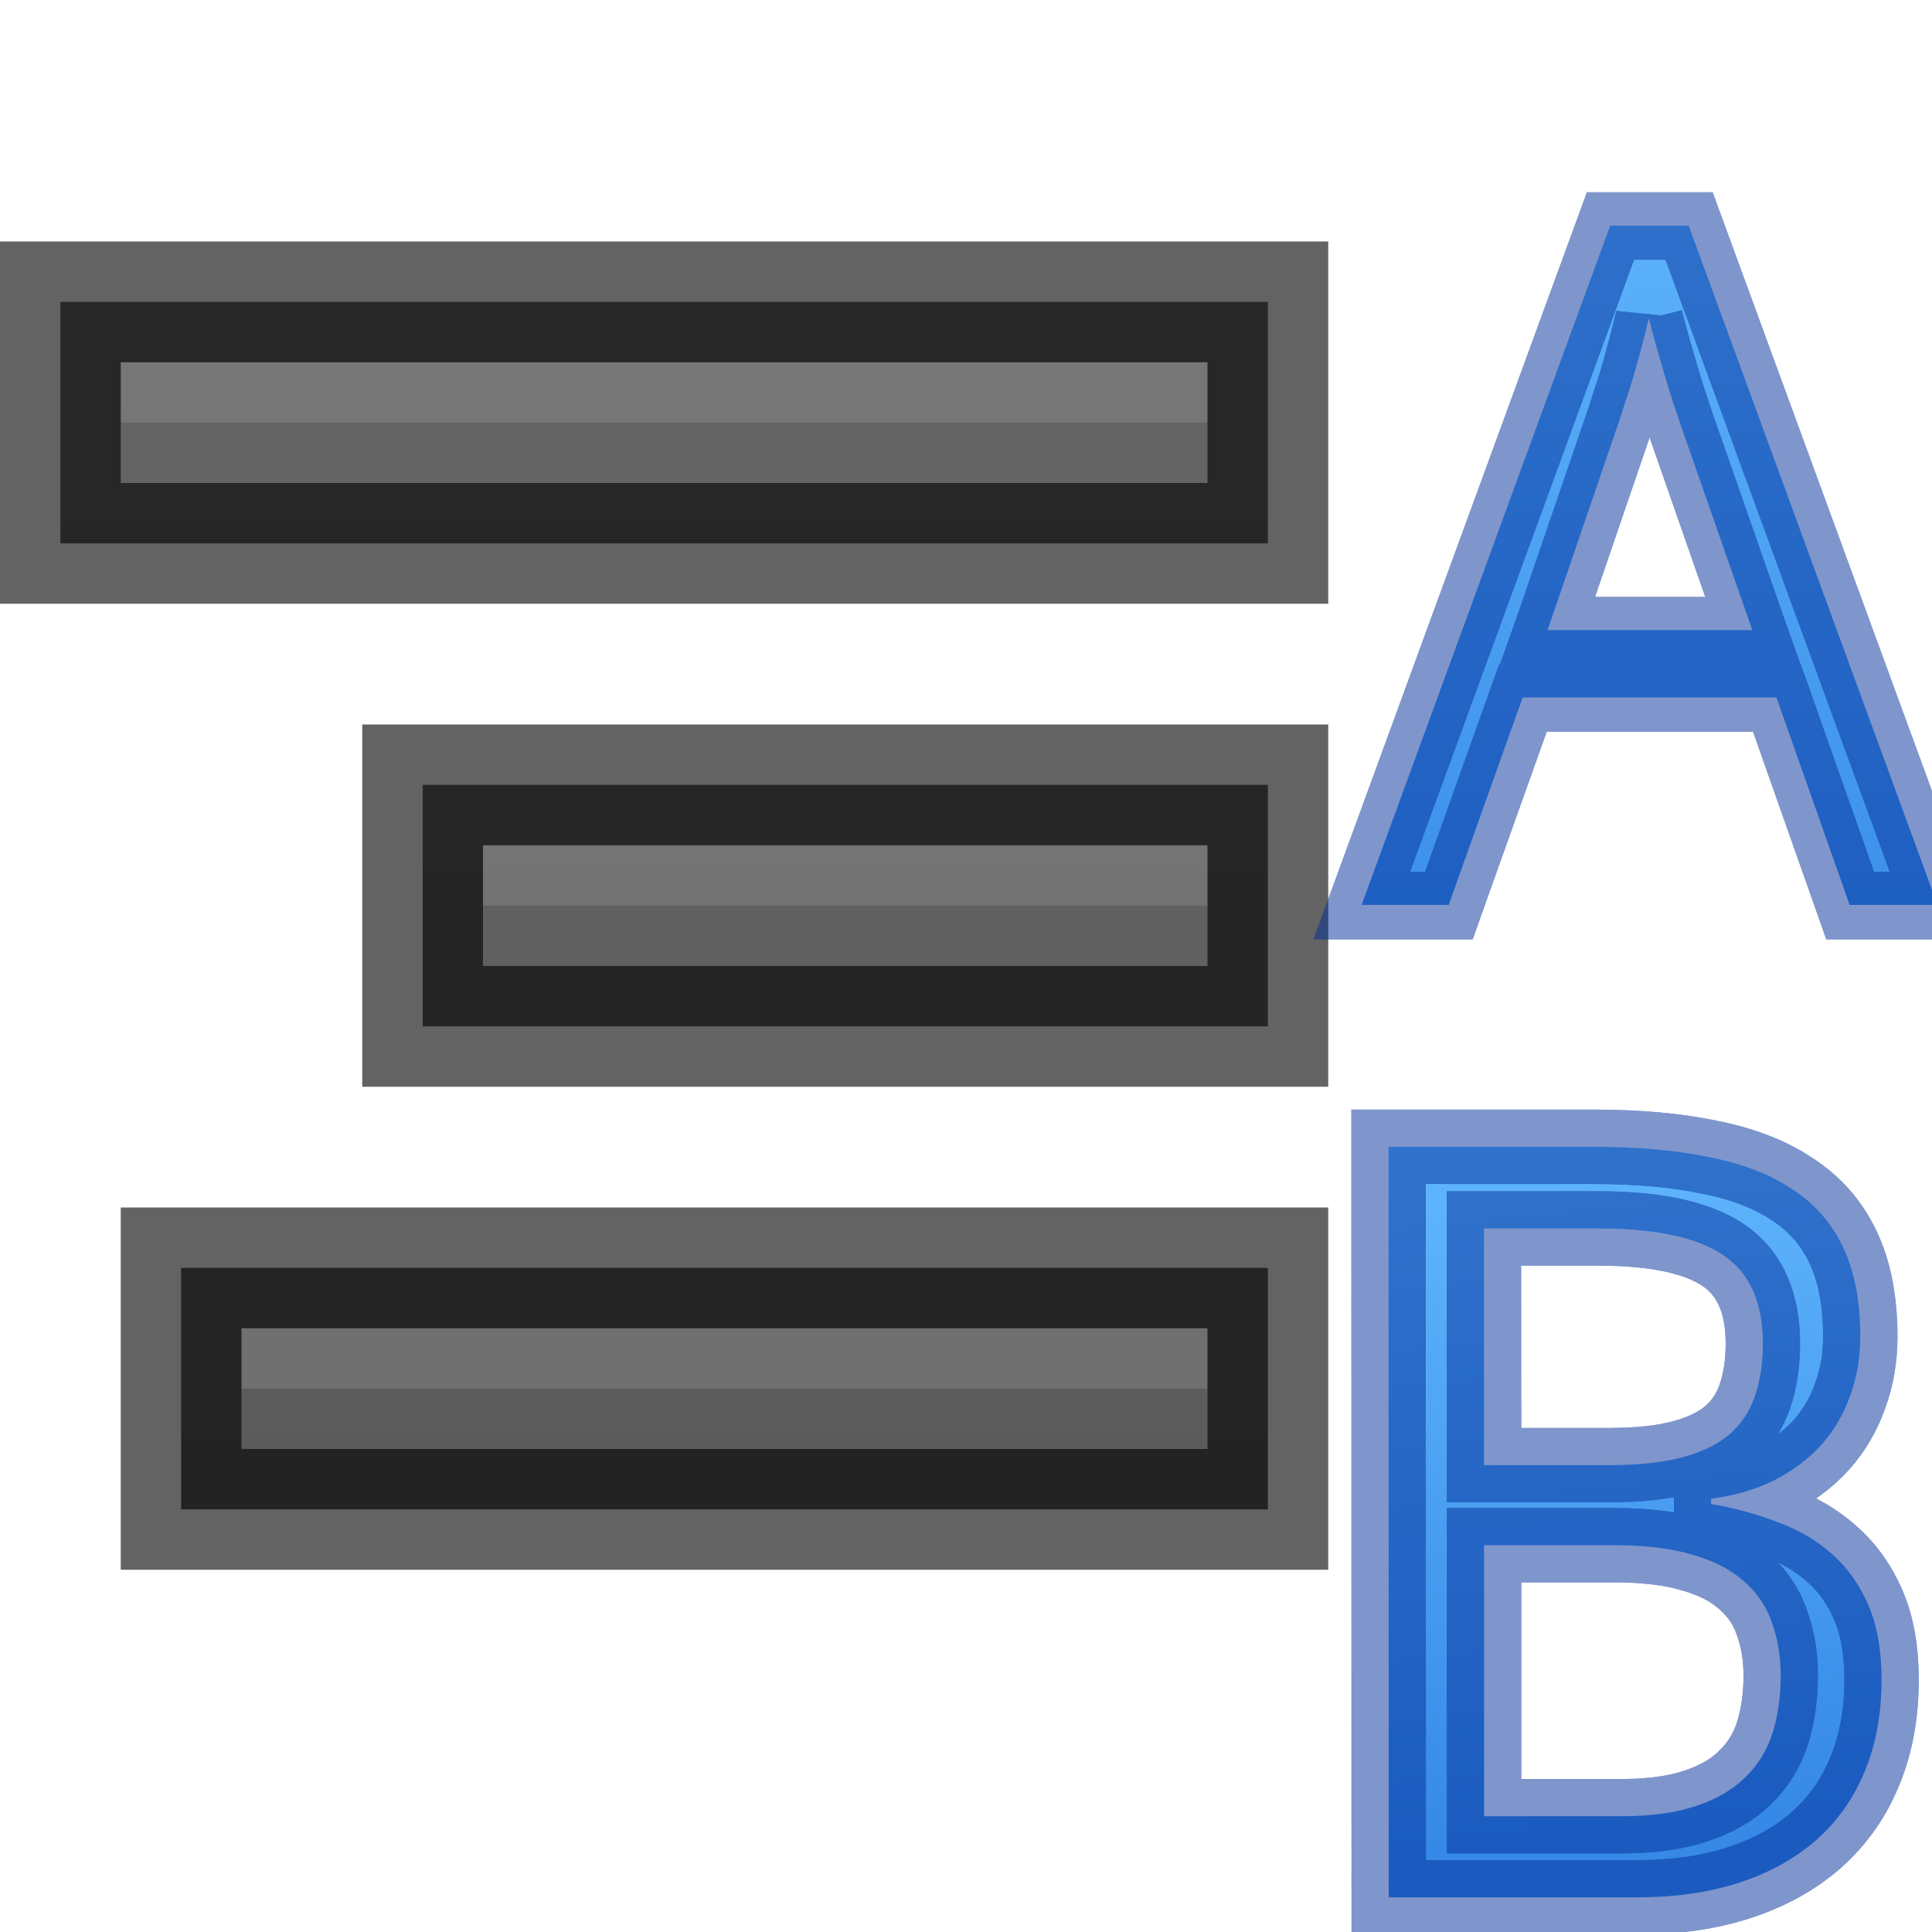 <svg height="16" width="16" xmlns="http://www.w3.org/2000/svg" xmlns:xlink="http://www.w3.org/1999/xlink"><linearGradient id="a" gradientUnits="userSpaceOnUse" x1="3.5" x2="3.5" y1="28" y2="33"><stop offset="0" stop-color="#64baff"/><stop offset="1" stop-color="#3689e6"/></linearGradient><linearGradient id="b" gradientUnits="userSpaceOnUse" x1="3.028" x2="3.528" xlink:href="#a" y1="8.753" y2="13.753"/><linearGradient id="c" gradientUnits="userSpaceOnUse" x1="3.224" x2="3.224" xlink:href="#a" y1=".165" y2="7.63"/><linearGradient id="d" gradientUnits="userSpaceOnUse" x1="15" x2="15" xlink:href="#g" y1="18" y2="2"/><linearGradient id="e" gradientUnits="userSpaceOnUse" x1="12" x2="12" xlink:href="#g" y1="18" y2="2"/><linearGradient id="f" gradientUnits="userSpaceOnUse" x1="13" x2="13" xlink:href="#g" y1="18" y2="2"/><linearGradient id="g" gradientUnits="userSpaceOnUse" x1="12" x2="12" y1="18" y2="2"><stop offset="0" stop-color="#555"/><stop offset="1" stop-color="#666"/></linearGradient><g transform="translate(-5)"><path d="m9 6.5h-.5v.5 1 .5h.5 6 .5v-.5-1-.5h-.5z" fill="url(#d)"/><path d="m13 7v.5zm-4 0v.5h4v-.5zm4 0v.5h2v-.5z" fill="#bebebe" opacity=".2"/><path d="m9 6.5h-.5v.5 1 .5h.5 6 .5v-.5-1-.5h-.5z" fill="none" opacity=".61" stroke="#000"/><path d="m6 2.5h-.5v.5 1 .5h.5 9 .5v-.5-1-.5h-.5z" fill="url(#e)"/><path d="m10 3v.5zm-4 0v.5h4v-.5zm4 0v.5h5v-.5z" fill="#bebebe" opacity=".2"/><path d="m6 2.5h-.5v.5 1 .5h.5 9 .5v-.5-1-.5h-.5z" fill="none" opacity=".61" stroke="#000"/><path d="m7 10.5h-.5v.5 1 .5h.5 8 .5v-.5-1-.5h-.5z" fill="url(#f)"/><path d="m11 11v.5zm-4 0v.5h4v-.5zm4 0v.5h4v-.5z" fill="#bebebe" opacity=".2"/><path d="m7 10.5h-.5v.5 1 .5h.5 8 .5v-.5-1-.5h-.5z" fill="none" opacity=".61" stroke="#000"/></g><g fill="url(#b)" stroke-width=".187" transform="matrix(1.232 0 0 1.232 9.617 -1.847)"><path d="m1.528 9.208h1.377q.442 0 .776.069.338.066.562.217.228.148.342.393.114.242.114.597 0 .214-.069.4-.066.186-.193.328-.128.141-.317.238-.186.093-.424.124v.035q.238.041.445.121.211.076.366.214.155.135.245.342.09.207.09.504 0 .345-.114.618-.11.269-.324.459-.211.186-.514.286-.304.1-.687.1h-1.674zm.642 2.14h.842q.29 0 .487-.052.197-.052.317-.152.121-.104.173-.255.055-.155.055-.359 0-.414-.266-.594-.266-.179-.839-.179h-.77zm0 .538v1.822h.918q.304 0 .507-.069.207-.069.331-.193.128-.124.183-.297.055-.176.055-.387 0-.193-.059-.355-.055-.162-.186-.276-.128-.117-.342-.179-.214-.066-.531-.066z"/><path d="m1.528 9.208h1.377q.442 0 .776.069.338.066.562.217.228.148.342.393.114.242.114.597 0 .214-.069.4-.066.186-.193.328-.128.141-.317.238-.186.093-.424.124v.035q.238.041.445.121.211.076.366.214.155.135.245.342.09.207.09.504 0 .345-.114.618-.11.269-.324.459-.211.186-.514.286-.304.1-.687.1h-1.674zm.642 2.14h.842q.29 0 .487-.052.197-.052.317-.152.121-.104.173-.255.055-.155.055-.359 0-.414-.266-.594-.266-.179-.839-.179h-.77zm0 .538v1.822h.918q.304 0 .507-.069.207-.069.331-.193.128-.124.183-.297.055-.176.055-.387 0-.193-.059-.355-.055-.162-.186-.276-.128-.117-.342-.179-.214-.066-.531-.066z"/></g><g fill="url(#c)" stroke-width=".176" transform="matrix(1.047 0 0 1.047 10.441 .582)"><path d="m2.07 1.5-1.844 5.039h.646l.549-1.539h1.883l.543 1.539h.652l-1.846-5.039zm.287.686c.018.071.038.145.059.221.021.073.042.144.062.213.021.069.04.132.059.191.021.059.037.111.051.152l.508 1.455.029.082h-1.52l.029-.082.498-1.455c.014-.039.029-.087.047-.145.021-.059.042-.125.062-.193.021-.071.04-.143.061-.219.021-.076.039-.15.055-.221z" transform="matrix(1.066 0 0 1.066 .557 -.369)"/><path d="m2.07 1.5-1.844 5.039h.646l.549-1.539h1.883l.543 1.539h.652l-1.846-5.039zm.287.686c.018.071.038.145.059.221.021.073.042.144.062.213.021.069.04.132.059.191.021.059.037.111.051.152l.508 1.455.029.082h-1.52l.029-.082.498-1.455c.014-.039.029-.087.047-.145.021-.059.042-.125.062-.193.021-.071.04-.143.061-.219.021-.076.039-.15.055-.221z" transform="matrix(1.066 0 0 1.066 .557 -.369)"/></g><g stroke="#002e99" stroke-width=".5"><g fill="none" opacity=".5" transform="matrix(1.117 0 0 1.117 11.025 .196)"><path d="m2.07 1.5-1.844 5.039h.646l.549-1.539h1.883l.543 1.539h.652l-1.846-5.039zm.287.686c.018.071.038.145.059.221.021.073.042.144.062.213.021.069.04.132.059.191.021.059.037.111.051.152l.508 1.455.029.082h-1.52l.029-.082.498-1.455c.014-.039.029-.087.047-.145.021-.059.042-.125.062-.193.021-.071.04-.143.061-.219.021-.076.039-.15.055-.221z"/><path d="m2.07 1.5-1.844 5.039h.646l.549-1.539h1.883l.543 1.539h.652l-1.846-5.039zm.287.686c.018.071.038.145.059.221.021.073.042.144.062.213.021.069.04.132.059.191.021.059.037.111.051.152l.508 1.455.029.082h-1.52l.029-.082.498-1.455c.014-.039.029-.087.047-.145.021-.059.042-.125.062-.193.021-.071.04-.143.061-.219.021-.076.039-.15.055-.221z"/></g><g fill="url(#b)" opacity=".5" transform="matrix(1.232 0 0 1.232 9.617 -1.847)"><path d="m1.528 9.208h1.377q.442 0 .776.069.338.066.562.217.228.148.342.393.114.242.114.597 0 .214-.069.4-.066.186-.193.328-.128.141-.317.238-.186.093-.424.124v.035q.238.041.445.121.211.076.366.214.155.135.245.342.09.207.09.504 0 .345-.114.618-.11.269-.324.459-.211.186-.514.286-.304.1-.687.1h-1.674zm.642 2.14h.842q.29 0 .487-.052.197-.052.317-.152.121-.104.173-.255.055-.155.055-.359 0-.414-.266-.594-.266-.179-.839-.179h-.77zm0 .538v1.822h.918q.304 0 .507-.069.207-.069.331-.193.128-.124.183-.297.055-.176.055-.387 0-.193-.059-.355-.055-.162-.186-.276-.128-.117-.342-.179-.214-.066-.531-.066z"/><path d="m1.528 9.208h1.377q.442 0 .776.069.338.066.562.217.228.148.342.393.114.242.114.597 0 .214-.069.4-.066.186-.193.328-.128.141-.317.238-.186.093-.424.124v.035q.238.041.445.121.211.076.366.214.155.135.245.342.09.207.09.504 0 .345-.114.618-.11.269-.324.459-.211.186-.514.286-.304.1-.687.1h-1.674zm.642 2.14h.842q.29 0 .487-.052.197-.052.317-.152.121-.104.173-.255.055-.155.055-.359 0-.414-.266-.594-.266-.179-.839-.179h-.77zm0 .538v1.822h.918q.304 0 .507-.069.207-.069.331-.193.128-.124.183-.297.055-.176.055-.387 0-.193-.059-.355-.055-.162-.186-.276-.128-.117-.342-.179-.214-.066-.531-.066z"/></g></g></svg>
